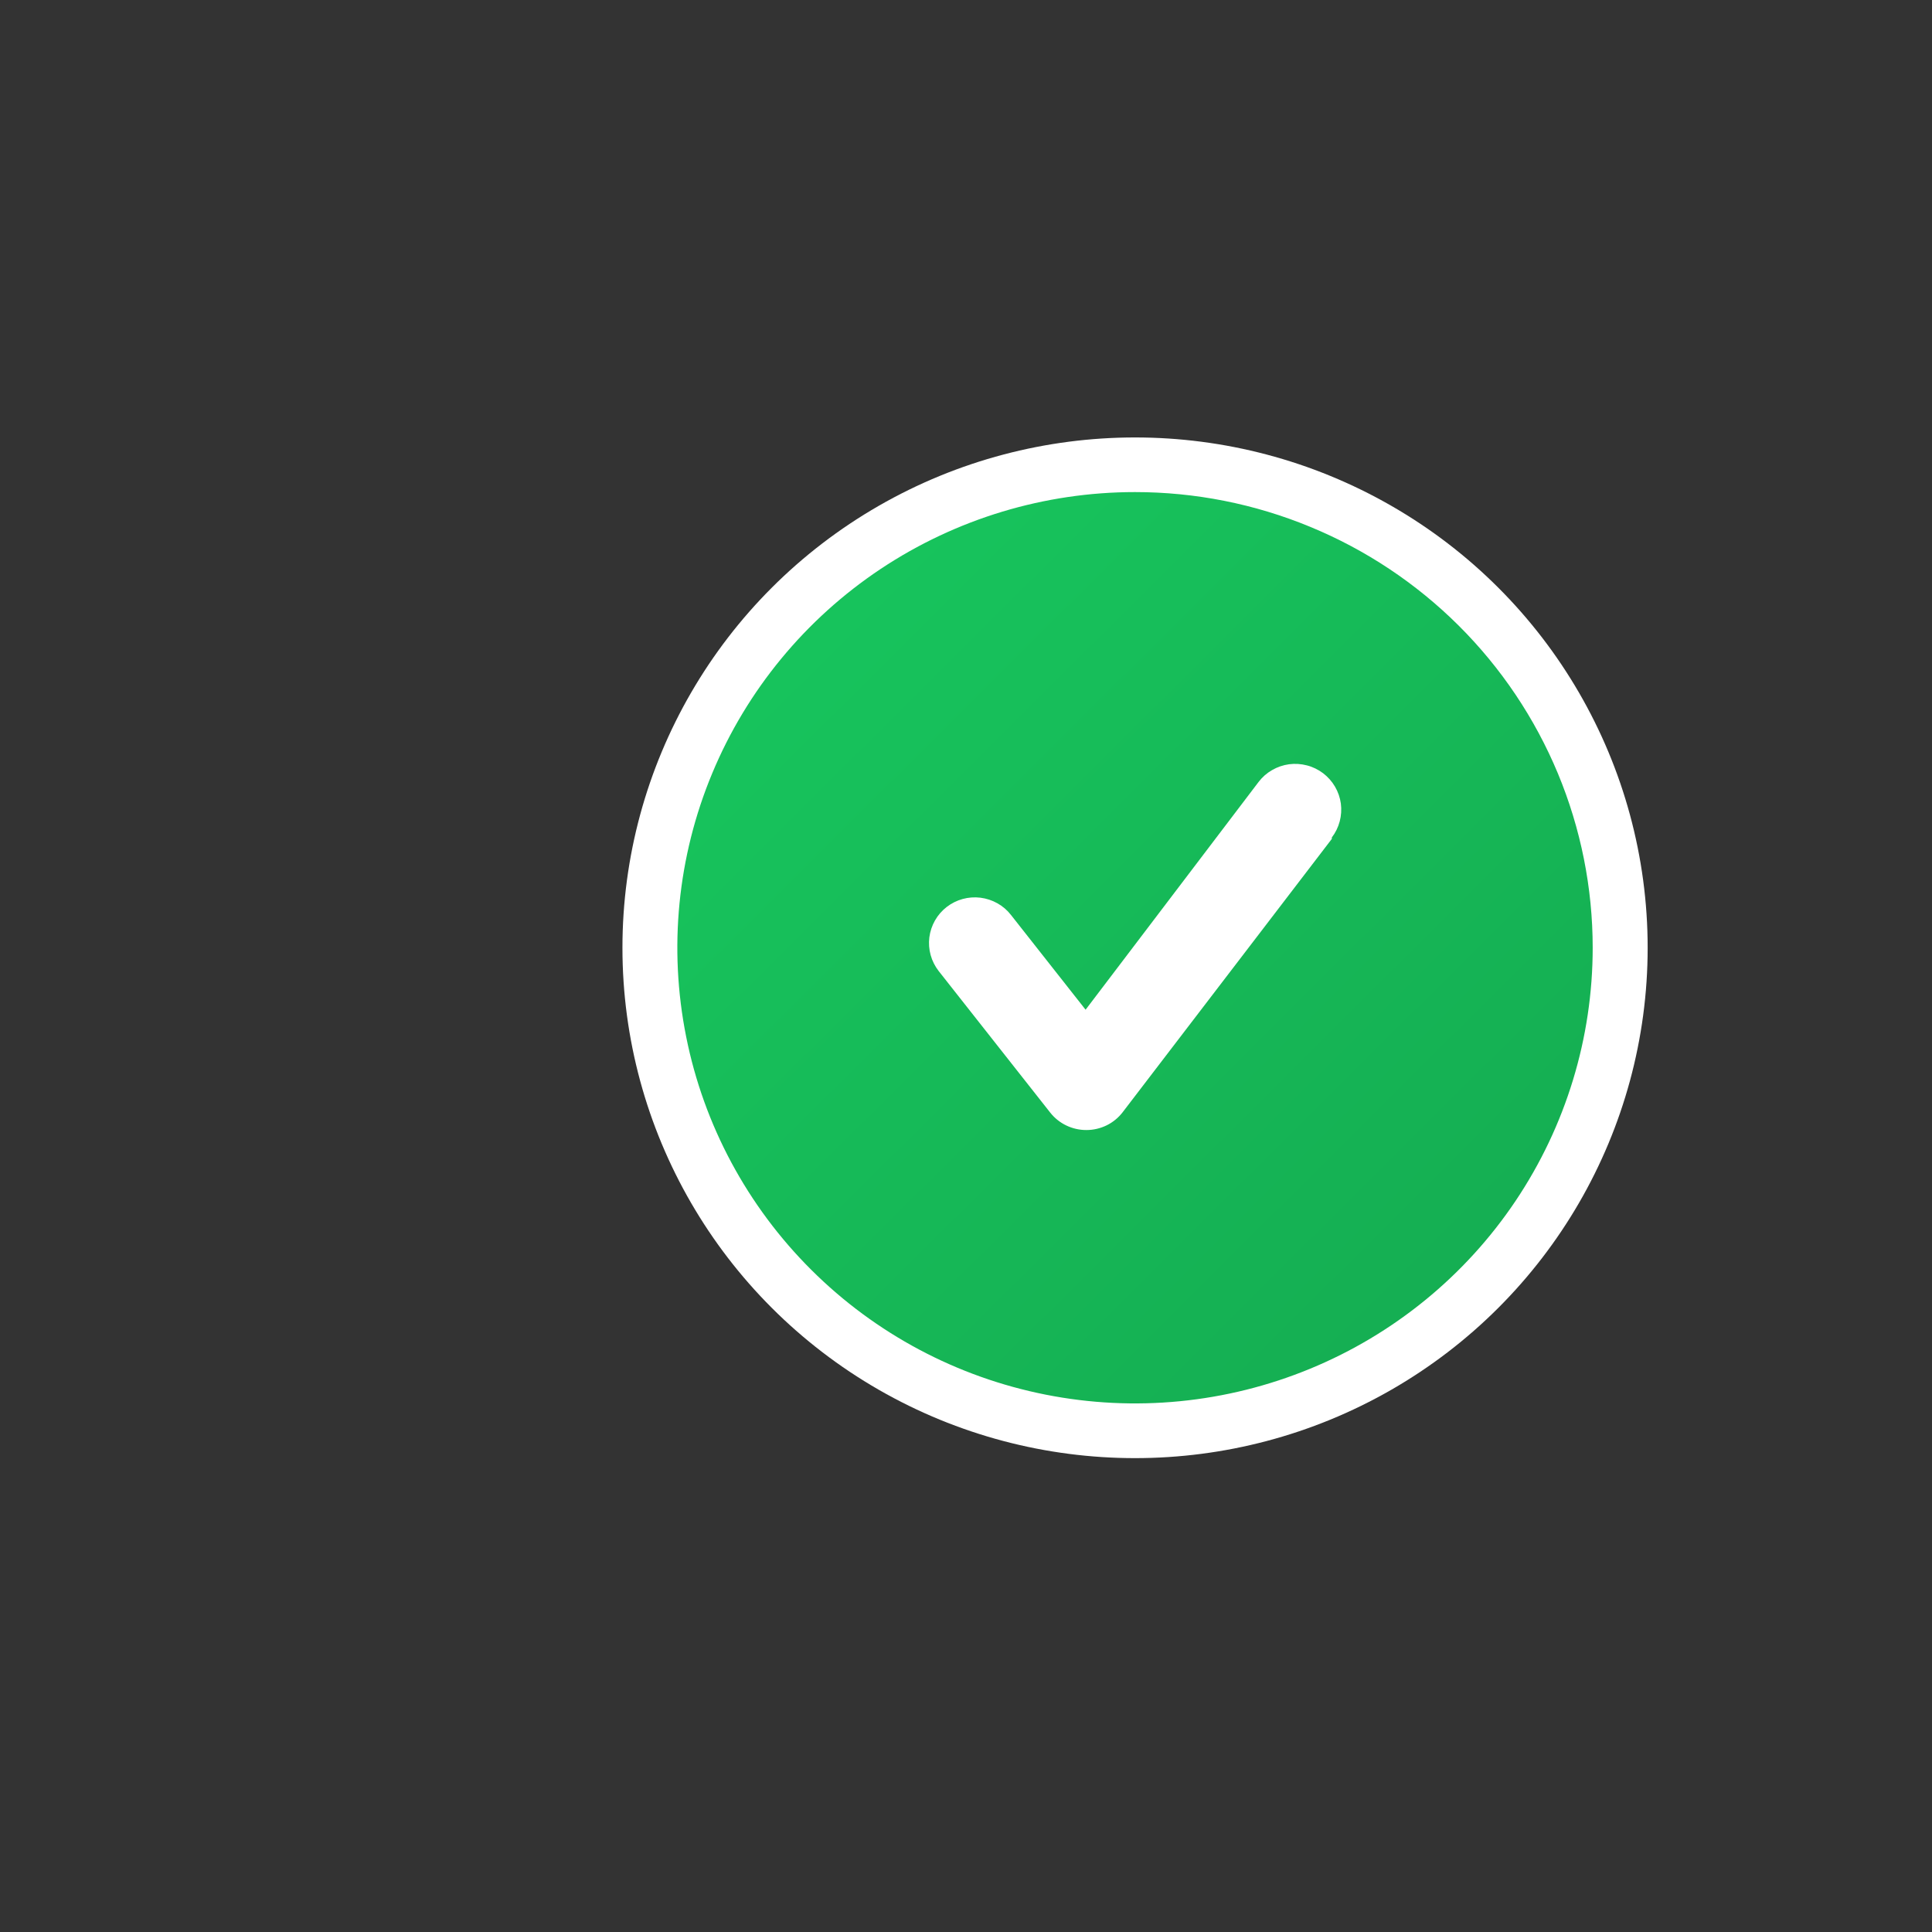 <svg width="40" height="40" viewBox="0 0 40 40" fill="none" xmlns="http://www.w3.org/2000/svg">
<rect x="0" y="0" width="40" height="40" fill="#333333" stroke="none"/>
<g id="Group 21547">
<g id="Group 21490">
<g id="Group 21491">
<ellipse id="Ellipse 427" cx="23.5" cy="19.623" rx="10.613" ry="10.566" fill="white"/>
<g id="Layer 2">
<g id="checkmark-circle-2">
<path id="Vector" d="M23.499 10.188C21.625 10.188 19.793 10.742 18.235 11.778C16.677 12.815 15.462 14.288 14.745 16.012C14.027 17.736 13.84 19.633 14.206 21.463C14.571 23.293 15.474 24.974 16.799 26.293C18.124 27.613 19.812 28.511 21.651 28.875C23.489 29.239 25.394 29.052 27.125 28.338C28.857 27.624 30.337 26.415 31.378 24.864C32.419 23.312 32.975 21.488 32.975 19.622C32.975 18.384 32.73 17.157 32.254 16.012C31.777 14.868 31.08 13.828 30.2 12.952C29.32 12.076 28.275 11.381 27.125 10.907C25.976 10.432 24.744 10.188 23.499 10.188ZM27.574 17.368L23.243 23.028C23.155 23.142 23.042 23.235 22.912 23.299C22.782 23.362 22.64 23.396 22.495 23.396C22.351 23.397 22.209 23.365 22.079 23.303C21.949 23.241 21.835 23.15 21.746 23.038L19.434 20.104C19.358 20.006 19.301 19.894 19.268 19.774C19.235 19.655 19.226 19.53 19.241 19.407C19.257 19.284 19.296 19.165 19.358 19.057C19.419 18.949 19.502 18.854 19.6 18.778C19.799 18.624 20.05 18.555 20.3 18.586C20.424 18.602 20.543 18.641 20.651 18.702C20.76 18.763 20.855 18.845 20.931 18.943L22.476 20.905L26.058 16.189C26.134 16.089 26.228 16.006 26.337 15.944C26.445 15.881 26.564 15.84 26.689 15.823C26.812 15.807 26.939 15.815 27.06 15.847C27.181 15.878 27.294 15.934 27.394 16.009C27.493 16.085 27.577 16.179 27.64 16.287C27.703 16.395 27.744 16.514 27.761 16.637C27.777 16.761 27.769 16.886 27.737 17.007C27.705 17.127 27.65 17.24 27.574 17.339V17.368Z" fill="url(#paint0_linear_4815_22970)"/>
</g>
</g>
</g>
</g>
</g>
<defs>
<linearGradient id="paint0_linear_4815_22970" x1="12.886" y1="9.434" x2="40.056" y2="36.724" gradientUnits="userSpaceOnUse">
<stop stop-color="#18C95F"/>
<stop offset="1" stop-color="#139F4B"/>
</linearGradient>
</defs>
</svg>
